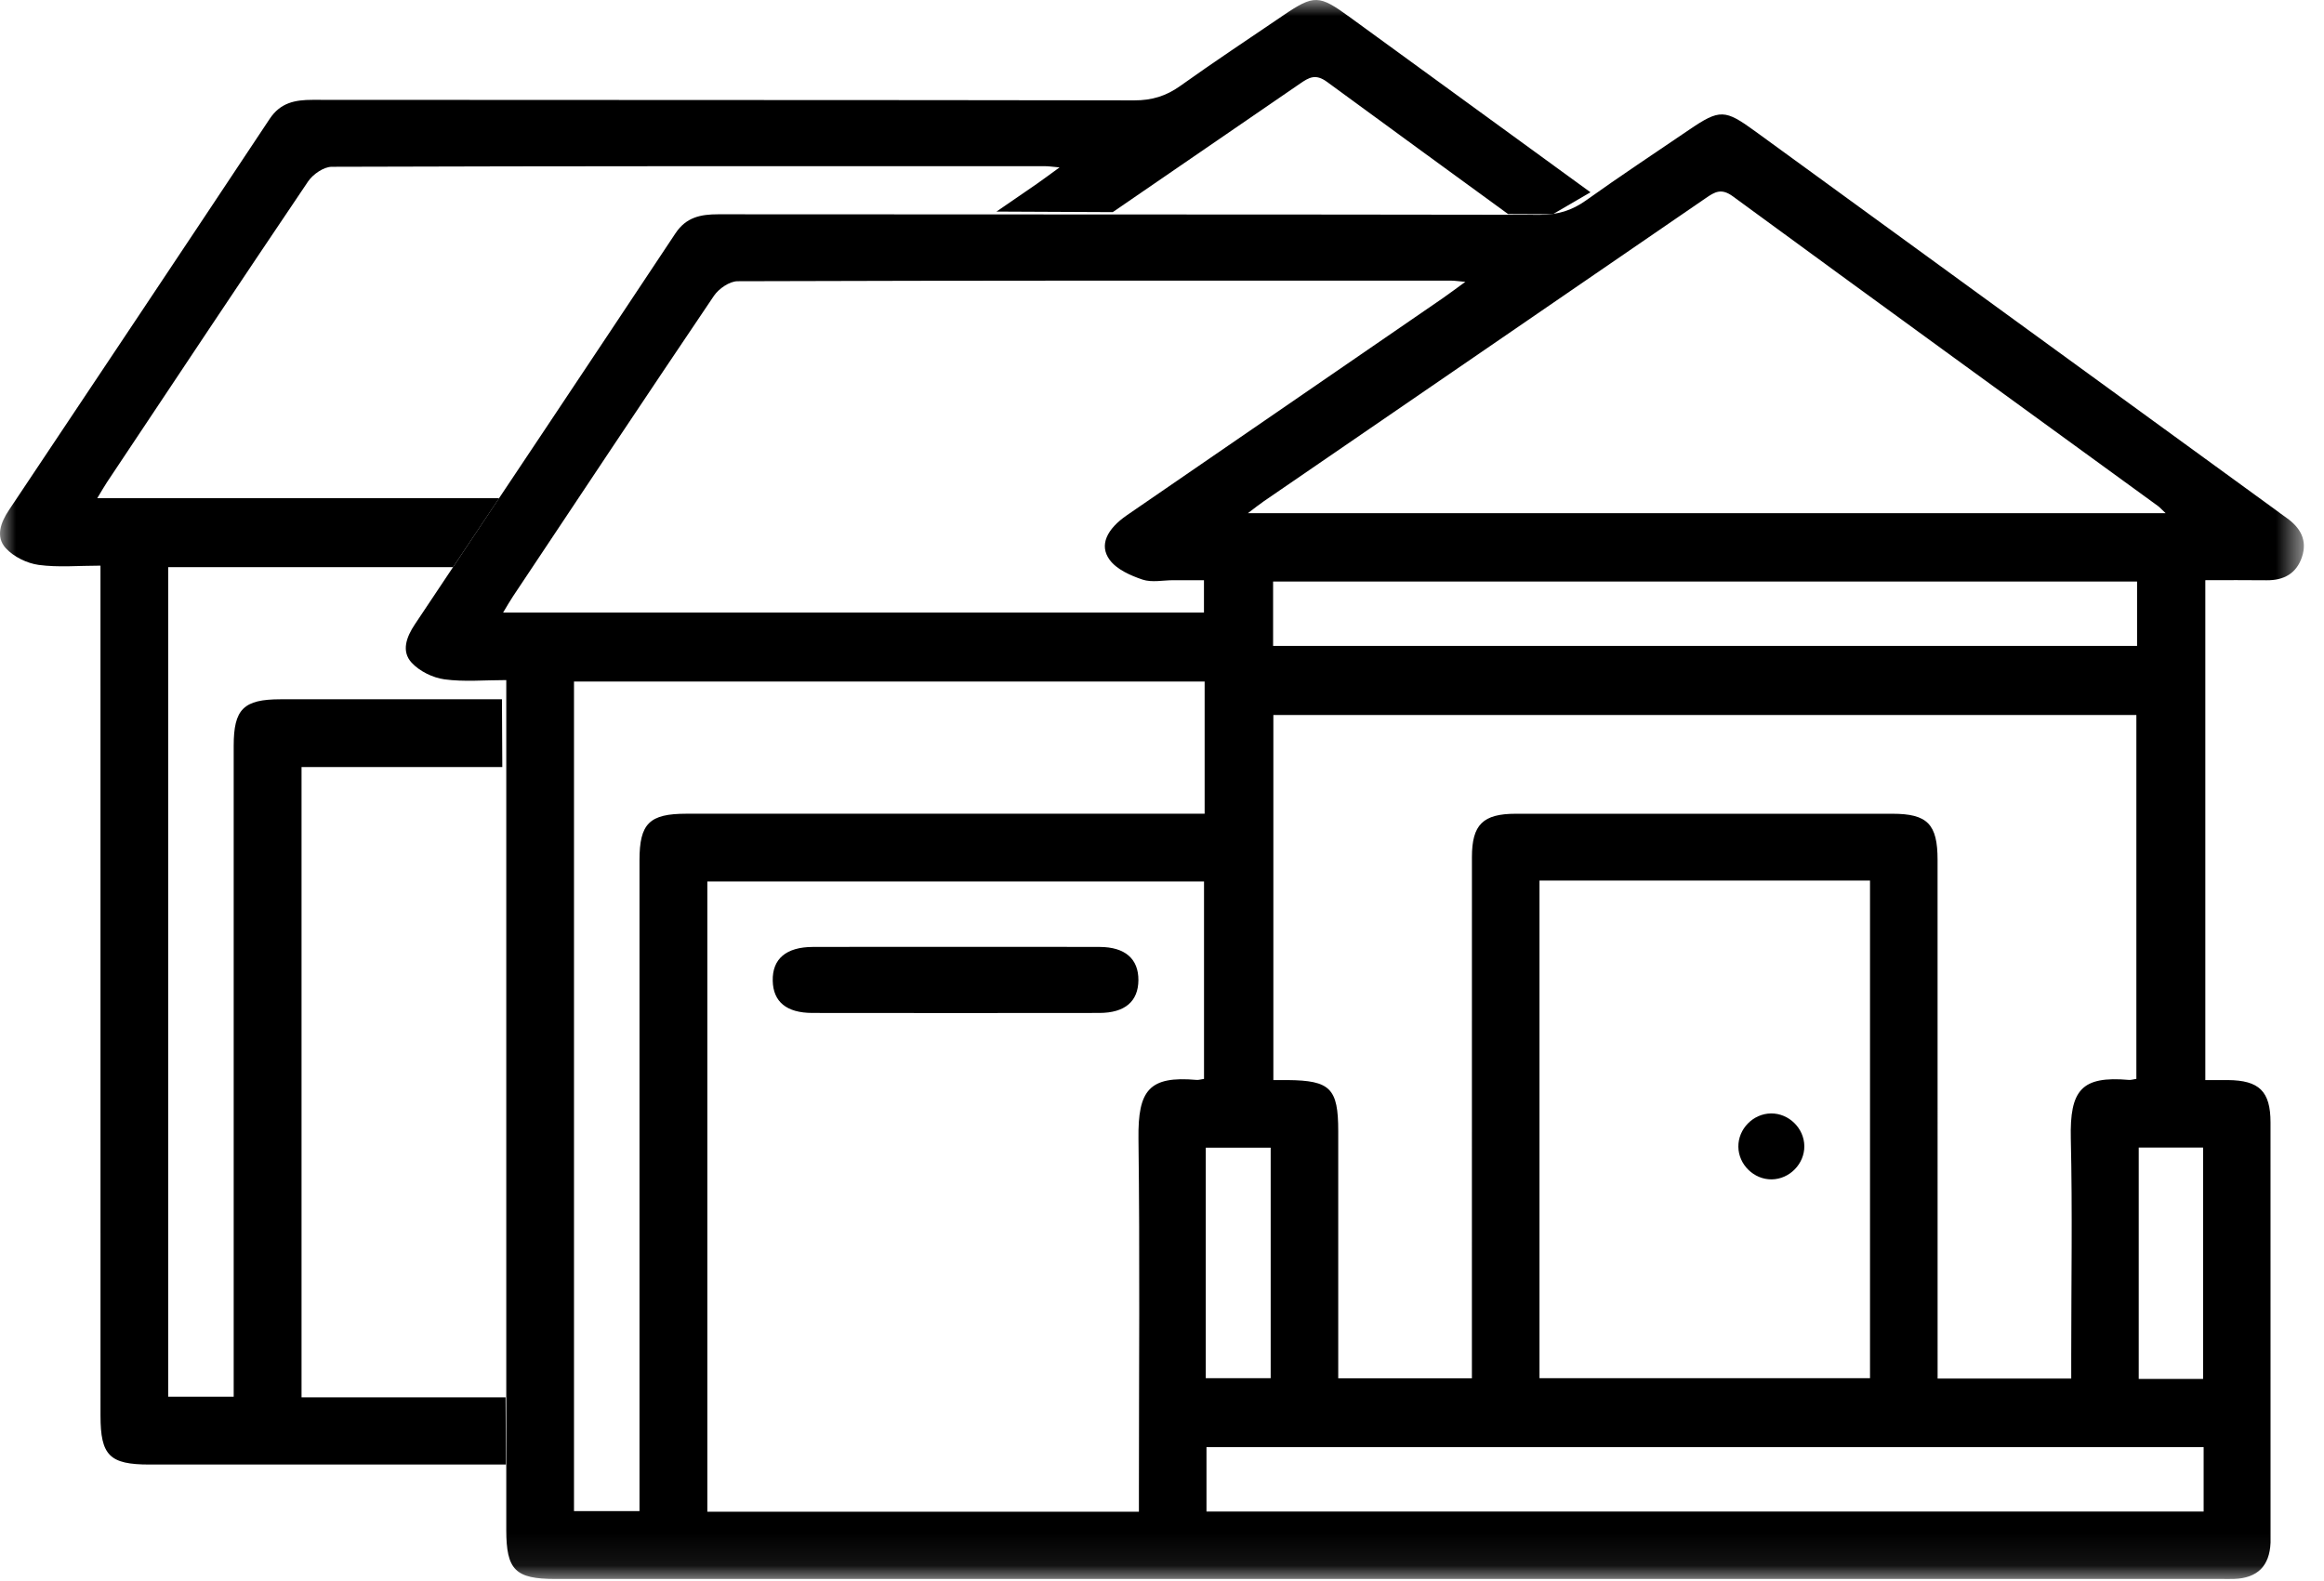 <svg width="72" height="49" viewBox="0 0 72 49" xmlns="http://www.w3.org/2000/svg">
<mask id="mask0" mask-type="alpha" maskUnits="userSpaceOnUse" x="0" y="0" width="72" height="49">
<path fill-rule="evenodd" clip-rule="evenodd" d="M0 0H71.377V48.927H0V0Z"/>
</mask>
<g mask="url(#mask0)">
<path fill-rule="evenodd" clip-rule="evenodd" d="M66.26 42.728H68.254V35.559H66.26V42.728ZM37.356 42.704H39.367V35.563H37.356V42.704ZM39.442 20.015H66.209V18.02H39.442V20.015ZM37.378 46.837H68.271V44.839H37.378V46.837ZM37.321 21.119H17.783V46.824H19.812V45.998C19.812 39.551 19.811 33.105 19.812 26.658C19.812 25.517 20.117 25.214 21.265 25.214C26.357 25.214 31.45 25.214 36.543 25.214H37.321V21.119ZM67.093 15.901C66.953 15.768 66.91 15.718 66.859 15.681C62.466 12.485 58.067 9.296 53.686 6.084C53.33 5.823 53.128 5.945 52.849 6.137C48.283 9.273 43.714 12.404 39.146 15.538C39.014 15.628 38.89 15.729 38.662 15.901H67.093ZM47.695 42.705H57.935V27.286H47.695V42.705ZM15.586 18.982H37.3V17.978C36.954 17.978 36.656 17.979 36.357 17.978C36.034 17.978 35.686 18.056 35.396 17.959C35.023 17.833 34.593 17.643 34.376 17.344C34.047 16.893 34.29 16.393 34.917 15.962C38.173 13.722 41.431 11.486 44.688 9.247C44.89 9.107 45.086 8.959 45.398 8.733C45.158 8.712 45.06 8.696 44.963 8.696C37.592 8.694 30.221 8.69 22.85 8.714C22.601 8.715 22.267 8.946 22.117 9.168C20.026 12.264 17.959 15.377 15.887 18.488C15.795 18.626 15.713 18.772 15.586 18.982ZM37.302 33.431V27.313H21.914V46.842H35.285V46.116C35.285 42.506 35.316 38.895 35.271 35.286C35.252 33.775 35.602 33.334 37.072 33.462C37.133 33.468 37.197 33.446 37.302 33.431ZM66.187 33.43V22.154H39.45V33.467C39.632 33.467 39.76 33.465 39.889 33.467C41.216 33.479 41.46 33.724 41.46 35.05C41.46 37.263 41.46 39.476 41.46 41.69V42.708H45.601V41.902C45.601 36.788 45.6 31.674 45.602 26.559C45.602 25.552 45.943 25.215 46.959 25.215C50.849 25.213 54.738 25.213 58.628 25.215C59.715 25.215 60.028 25.536 60.028 26.646C60.029 31.76 60.029 36.874 60.029 41.989V42.716H64.169V41.99C64.169 39.755 64.208 37.52 64.156 35.286C64.121 33.773 64.487 33.334 65.957 33.462C66.018 33.468 66.081 33.446 66.187 33.43ZM15.685 21.073C15.002 21.073 14.376 21.133 13.769 21.05C13.408 21 12.996 20.799 12.752 20.533C12.425 20.177 12.595 19.732 12.852 19.347C15.546 15.311 18.242 11.276 20.925 7.232C21.257 6.73 21.705 6.64 22.253 6.64C30.74 6.648 39.227 6.641 47.714 6.656C48.259 6.657 48.699 6.522 49.139 6.208C50.187 5.459 51.262 4.749 52.327 4.024C53.283 3.373 53.441 3.387 54.373 4.065C59.737 7.972 65.105 11.874 70.472 15.778C70.593 15.867 70.713 15.958 70.836 16.044C71.264 16.344 71.493 16.736 71.317 17.26C71.146 17.771 70.754 17.986 70.221 17.98C69.602 17.972 68.982 17.978 68.323 17.978V33.467C68.562 33.467 68.791 33.465 69.019 33.467C69.993 33.474 70.343 33.816 70.343 34.78C70.346 39.056 70.344 43.332 70.344 47.607C70.344 47.672 70.346 47.736 70.344 47.801C70.315 48.522 69.94 48.898 69.218 48.925C69.089 48.929 68.96 48.926 68.831 48.926C51.62 48.926 34.41 48.926 17.199 48.926C15.966 48.926 15.686 48.645 15.685 47.414C15.685 38.927 15.685 30.44 15.685 21.953V21.073Z"/>
<path fill-rule="evenodd" clip-rule="evenodd" d="M29.627 29.34C31.109 29.34 32.591 29.336 34.073 29.342C34.858 29.346 35.273 29.712 35.269 30.372C35.264 31.029 34.852 31.386 34.059 31.387C31.095 31.391 28.131 31.391 25.168 31.387C24.368 31.386 23.954 31.042 23.94 30.39C23.925 29.713 24.355 29.344 25.182 29.342C26.664 29.337 28.145 29.34 29.627 29.34Z"/>
<path fill-rule="evenodd" clip-rule="evenodd" d="M54.888 36.544C54.336 36.55 53.862 36.086 53.856 35.533C53.85 34.98 54.314 34.507 54.868 34.501C55.42 34.495 55.894 34.958 55.9 35.512C55.906 36.064 55.441 36.538 54.888 36.544Z"/>
<path fill-rule="evenodd" clip-rule="evenodd" d="M15.663 43.297H9.342V23.767H15.562L15.551 21.668C13.265 21.668 10.979 21.668 8.693 21.668C7.545 21.668 7.24 21.971 7.24 23.112C7.239 29.558 7.24 36.005 7.24 42.452V43.278H5.211V17.573H14.037L15.465 15.436H3.014C3.141 15.226 3.223 15.08 3.315 14.941C5.387 11.832 7.454 8.718 9.545 5.622C9.695 5.4 10.029 5.169 10.278 5.168C17.649 5.144 25.02 5.148 32.391 5.15C32.489 5.15 32.586 5.166 32.826 5.187C32.514 5.413 32.318 5.561 32.116 5.701C31.701 5.986 31.286 6.271 30.872 6.556L34.474 6.573C36.409 5.246 38.343 3.919 40.276 2.591C40.556 2.399 40.758 2.277 41.114 2.538C42.98 3.906 44.85 5.269 46.721 6.632L48.108 6.638L49.274 5.958C46.782 4.146 44.291 2.333 41.801 0.519C40.869 -0.159 40.711 -0.173 39.755 0.478C38.69 1.203 37.614 1.913 36.567 2.662C36.127 2.976 35.687 3.111 35.142 3.11C26.655 3.095 18.169 3.102 9.681 3.094C9.133 3.094 8.685 3.184 8.353 3.686C5.67 7.73 2.974 11.765 0.28 15.801C0.023 16.186 -0.147 16.631 0.18 16.987C0.424 17.253 0.836 17.454 1.197 17.504C1.804 17.587 2.43 17.527 3.113 17.527V18.407C3.113 26.894 3.113 35.381 3.114 43.868C3.114 45.099 3.395 45.38 4.627 45.38H15.673L15.663 43.297Z"/>
</g>
</svg>
